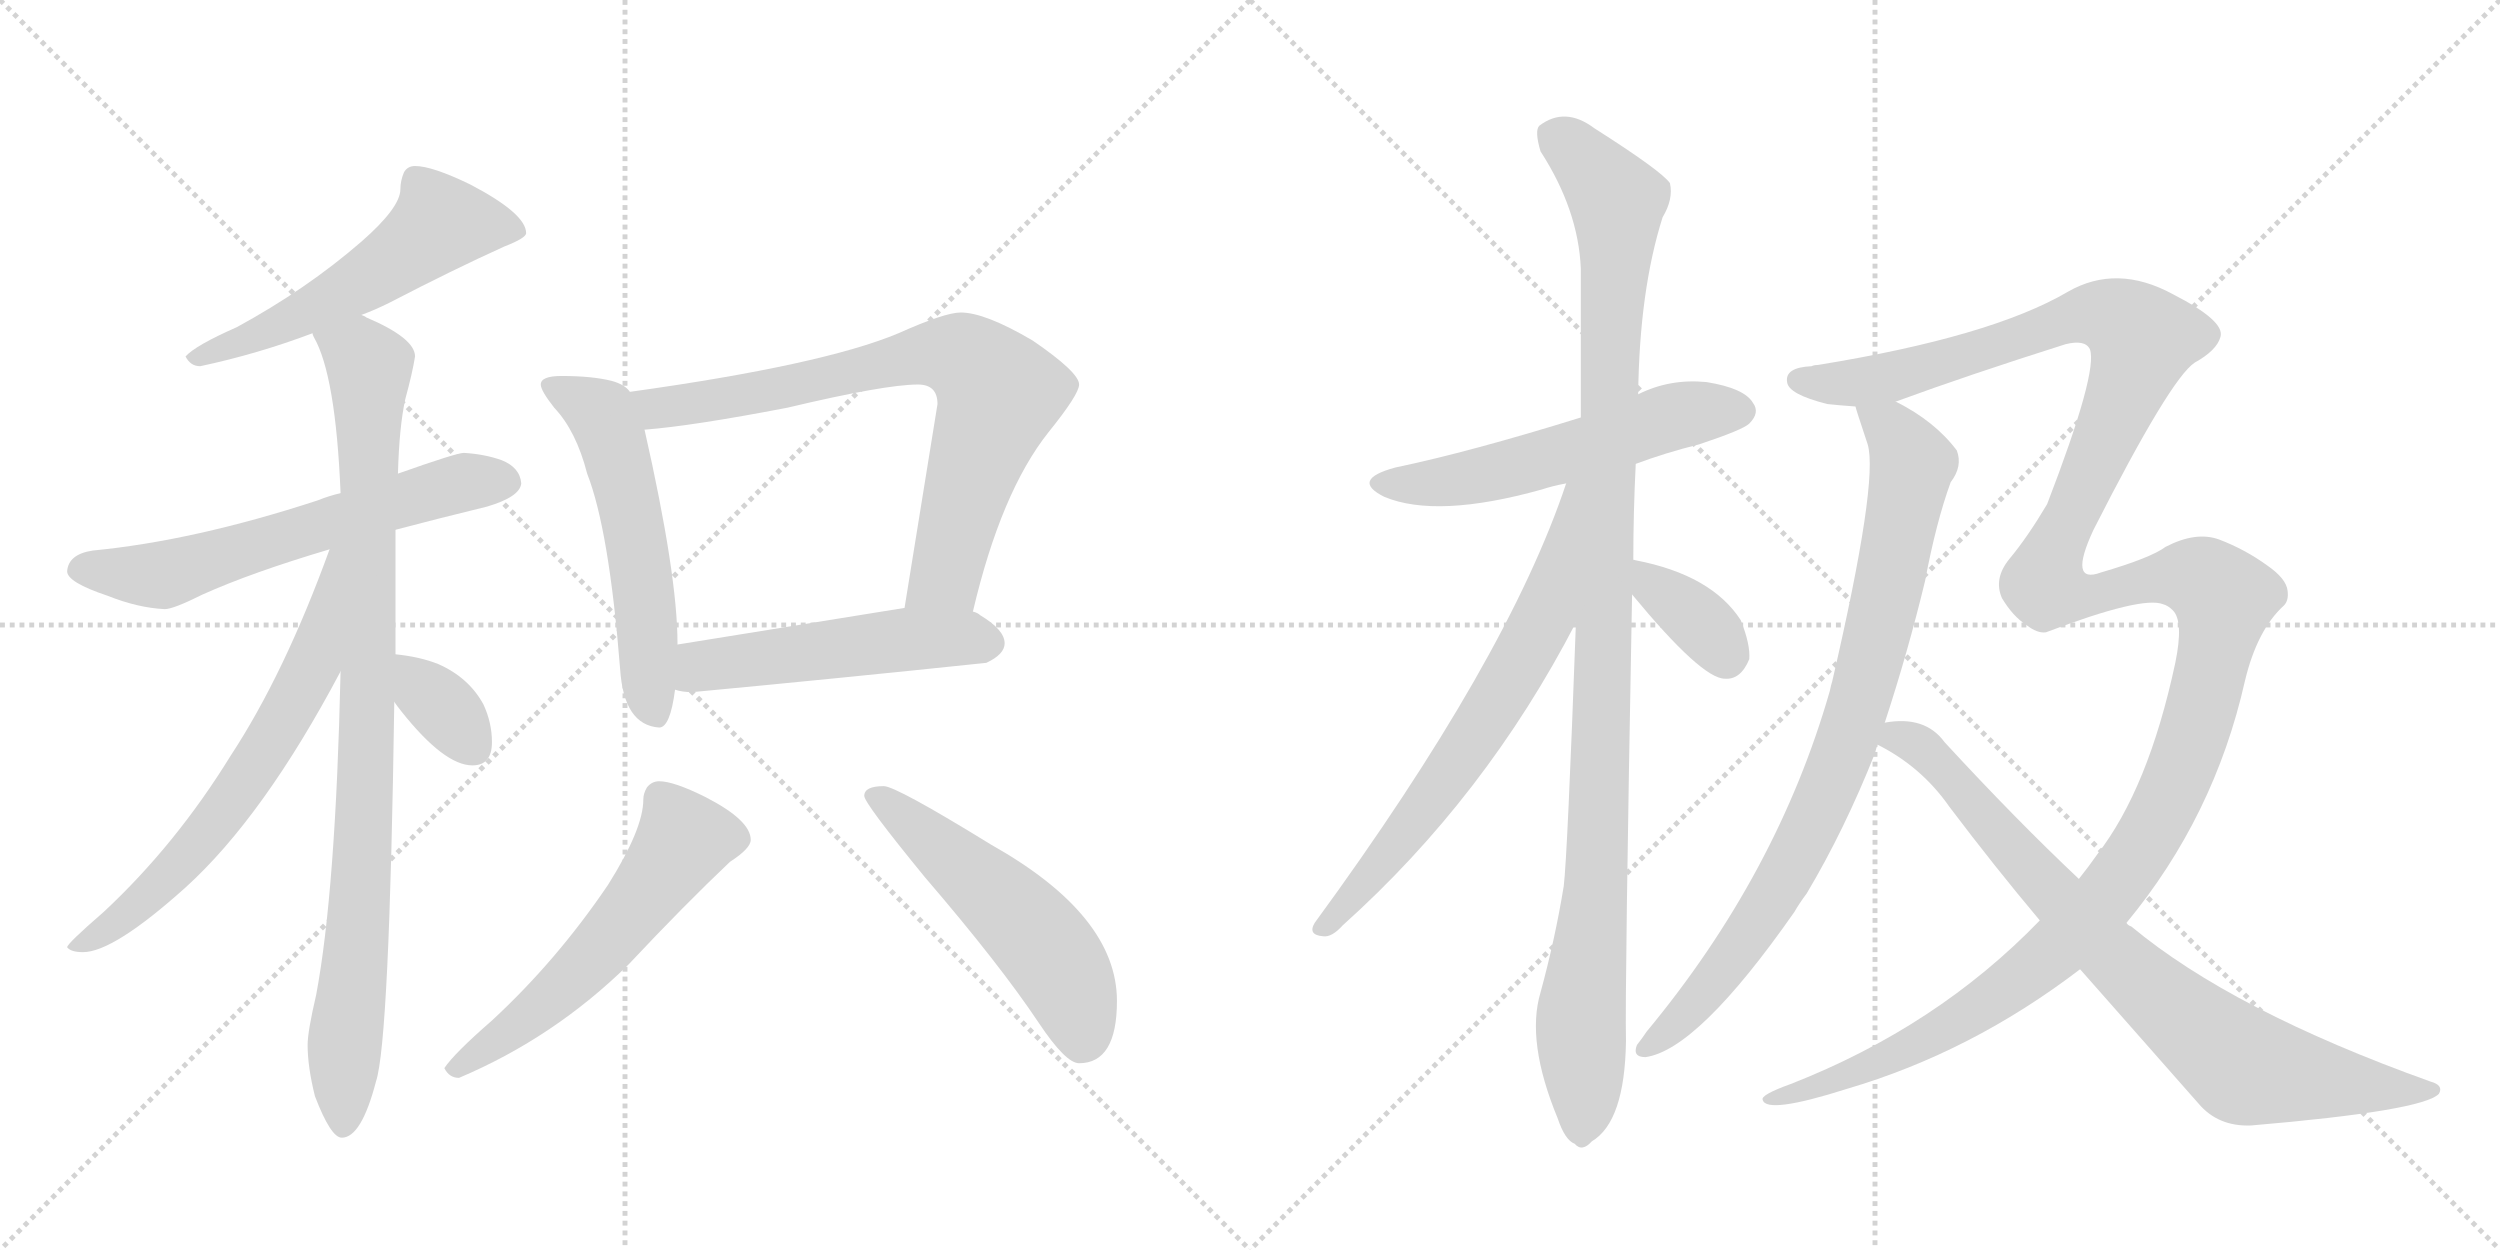 <svg version="1.1" viewBox="0 0 2048 1024" xmlns="http://www.w3.org/2000/svg">
  <g stroke="lightgray" stroke-dasharray="1,1" stroke-width="1" transform="scale(4, 4)">
    <line x1="0" y1="0" x2="256" y2="256"></line>
    <line x1="256" y1="0" x2="0" y2="256"></line>
    <line x1="128" y1="0" x2="128" y2="256"></line>
    <line x1="0" y1="128" x2="256" y2="128"></line>
    <line x1="256" y1="0" x2="512" y2="256"></line>
    <line x1="512" y1="0" x2="256" y2="256"></line>
    <line x1="384" y1="0" x2="384" y2="256"></line>
    <line x1="256" y1="128" x2="512" y2="128"></line>
  </g>
<g transform="scale(1, -1) translate(0, -850)">
   <style type="text/css">
    @keyframes keyframes0 {
      from {
       stroke: black;
       stroke-dashoffset: 551;
       stroke-width: 128;
       }
       64% {
       animation-timing-function: step-end;
       stroke: black;
       stroke-dashoffset: 0;
       stroke-width: 128;
       }
       to {
       stroke: black;
       stroke-width: 1024;
       }
       }
       #make-me-a-hanzi-animation-0 {
         animation: keyframes0 0.698s both;
         animation-delay: 0s;
         animation-timing-function: linear;
       }
    @keyframes keyframes1 {
      from {
       stroke: black;
       stroke-dashoffset: 617;
       stroke-width: 128;
       }
       67% {
       animation-timing-function: step-end;
       stroke: black;
       stroke-dashoffset: 0;
       stroke-width: 128;
       }
       to {
       stroke: black;
       stroke-width: 1024;
       }
       }
       #make-me-a-hanzi-animation-1 {
         animation: keyframes1 0.752s both;
         animation-delay: 0.698s;
         animation-timing-function: linear;
       }
    @keyframes keyframes2 {
      from {
       stroke: black;
       stroke-dashoffset: 928;
       stroke-width: 128;
       }
       75% {
       animation-timing-function: step-end;
       stroke: black;
       stroke-dashoffset: 0;
       stroke-width: 128;
       }
       to {
       stroke: black;
       stroke-width: 1024;
       }
       }
       #make-me-a-hanzi-animation-2 {
         animation: keyframes2 1.005s both;
         animation-delay: 1.451s;
         animation-timing-function: linear;
       }
    @keyframes keyframes3 {
      from {
       stroke: black;
       stroke-dashoffset: 658;
       stroke-width: 128;
       }
       68% {
       animation-timing-function: step-end;
       stroke: black;
       stroke-dashoffset: 0;
       stroke-width: 128;
       }
       to {
       stroke: black;
       stroke-width: 1024;
       }
       }
       #make-me-a-hanzi-animation-3 {
         animation: keyframes3 0.785s both;
         animation-delay: 2.456s;
         animation-timing-function: linear;
       }
    @keyframes keyframes4 {
      from {
       stroke: black;
       stroke-dashoffset: 345;
       stroke-width: 128;
       }
       53% {
       animation-timing-function: step-end;
       stroke: black;
       stroke-dashoffset: 0;
       stroke-width: 128;
       }
       to {
       stroke: black;
       stroke-width: 1024;
       }
       }
       #make-me-a-hanzi-animation-4 {
         animation: keyframes4 0.531s both;
         animation-delay: 3.241s;
         animation-timing-function: linear;
       }
    @keyframes keyframes5 {
      from {
       stroke: black;
       stroke-dashoffset: 554;
       stroke-width: 128;
       }
       64% {
       animation-timing-function: step-end;
       stroke: black;
       stroke-dashoffset: 0;
       stroke-width: 128;
       }
       to {
       stroke: black;
       stroke-width: 1024;
       }
       }
       #make-me-a-hanzi-animation-5 {
         animation: keyframes5 0.701s both;
         animation-delay: 3.772s;
         animation-timing-function: linear;
       }
    @keyframes keyframes6 {
      from {
       stroke: black;
       stroke-dashoffset: 758;
       stroke-width: 128;
       }
       71% {
       animation-timing-function: step-end;
       stroke: black;
       stroke-dashoffset: 0;
       stroke-width: 128;
       }
       to {
       stroke: black;
       stroke-width: 1024;
       }
       }
       #make-me-a-hanzi-animation-6 {
         animation: keyframes6 0.867s both;
         animation-delay: 4.473s;
         animation-timing-function: linear;
       }
    @keyframes keyframes7 {
      from {
       stroke: black;
       stroke-dashoffset: 511;
       stroke-width: 128;
       }
       62% {
       animation-timing-function: step-end;
       stroke: black;
       stroke-dashoffset: 0;
       stroke-width: 128;
       }
       to {
       stroke: black;
       stroke-width: 1024;
       }
       }
       #make-me-a-hanzi-animation-7 {
         animation: keyframes7 0.666s both;
         animation-delay: 5.34s;
         animation-timing-function: linear;
       }
    @keyframes keyframes8 {
      from {
       stroke: black;
       stroke-dashoffset: 567;
       stroke-width: 128;
       }
       65% {
       animation-timing-function: step-end;
       stroke: black;
       stroke-dashoffset: 0;
       stroke-width: 128;
       }
       to {
       stroke: black;
       stroke-width: 1024;
       }
       }
       #make-me-a-hanzi-animation-8 {
         animation: keyframes8 0.711s both;
         animation-delay: 6.006s;
         animation-timing-function: linear;
       }
    @keyframes keyframes9 {
      from {
       stroke: black;
       stroke-dashoffset: 530;
       stroke-width: 128;
       }
       63% {
       animation-timing-function: step-end;
       stroke: black;
       stroke-dashoffset: 0;
       stroke-width: 128;
       }
       to {
       stroke: black;
       stroke-width: 1024;
       }
       }
       #make-me-a-hanzi-animation-9 {
         animation: keyframes9 0.681s both;
         animation-delay: 6.717s;
         animation-timing-function: linear;
       }
    @keyframes keyframes10 {
      from {
       stroke: black;
       stroke-dashoffset: 555;
       stroke-width: 128;
       }
       64% {
       animation-timing-function: step-end;
       stroke: black;
       stroke-dashoffset: 0;
       stroke-width: 128;
       }
       to {
       stroke: black;
       stroke-width: 1024;
       }
       }
       #make-me-a-hanzi-animation-10 {
         animation: keyframes10 0.702s both;
         animation-delay: 7.398s;
         animation-timing-function: linear;
       }
    @keyframes keyframes11 {
      from {
       stroke: black;
       stroke-dashoffset: 1092;
       stroke-width: 128;
       }
       78% {
       animation-timing-function: step-end;
       stroke: black;
       stroke-dashoffset: 0;
       stroke-width: 128;
       }
       to {
       stroke: black;
       stroke-width: 1024;
       }
       }
       #make-me-a-hanzi-animation-11 {
         animation: keyframes11 1.139s both;
         animation-delay: 8.1s;
         animation-timing-function: linear;
       }
    @keyframes keyframes12 {
      from {
       stroke: black;
       stroke-dashoffset: 675;
       stroke-width: 128;
       }
       69% {
       animation-timing-function: step-end;
       stroke: black;
       stroke-dashoffset: 0;
       stroke-width: 128;
       }
       to {
       stroke: black;
       stroke-width: 1024;
       }
       }
       #make-me-a-hanzi-animation-12 {
         animation: keyframes12 0.799s both;
         animation-delay: 9.239s;
         animation-timing-function: linear;
       }
    @keyframes keyframes13 {
      from {
       stroke: black;
       stroke-dashoffset: 363;
       stroke-width: 128;
       }
       54% {
       animation-timing-function: step-end;
       stroke: black;
       stroke-dashoffset: 0;
       stroke-width: 128;
       }
       to {
       stroke: black;
       stroke-width: 1024;
       }
       }
       #make-me-a-hanzi-animation-13 {
         animation: keyframes13 0.545s both;
         animation-delay: 10.038s;
         animation-timing-function: linear;
       }
    @keyframes keyframes14 {
      from {
       stroke: black;
       stroke-dashoffset: 854;
       stroke-width: 128;
       }
       74% {
       animation-timing-function: step-end;
       stroke: black;
       stroke-dashoffset: 0;
       stroke-width: 128;
       }
       to {
       stroke: black;
       stroke-width: 1024;
       }
       }
       #make-me-a-hanzi-animation-14 {
         animation: keyframes14 0.945s both;
         animation-delay: 10.583s;
         animation-timing-function: linear;
       }
    @keyframes keyframes15 {
      from {
       stroke: black;
       stroke-dashoffset: 1521;
       stroke-width: 128;
       }
       83% {
       animation-timing-function: step-end;
       stroke: black;
       stroke-dashoffset: 0;
       stroke-width: 128;
       }
       to {
       stroke: black;
       stroke-width: 1024;
       }
       }
       #make-me-a-hanzi-animation-15 {
         animation: keyframes15 1.488s both;
         animation-delay: 11.528s;
         animation-timing-function: linear;
       }
    @keyframes keyframes16 {
      from {
       stroke: black;
       stroke-dashoffset: 811;
       stroke-width: 128;
       }
       73% {
       animation-timing-function: step-end;
       stroke: black;
       stroke-dashoffset: 0;
       stroke-width: 128;
       }
       to {
       stroke: black;
       stroke-width: 1024;
       }
       }
       #make-me-a-hanzi-animation-16 {
         animation: keyframes16 0.91s both;
         animation-delay: 13.016s;
         animation-timing-function: linear;
       }
</style>
<path d="M 340 714 Q 334 714 331 709 Q 328 702 328 695 Q 328 680 296 652 Q 251 613 194 582 Q 160 567 152 558 Q 156 550 164 550 Q 211 560 256 577 L 296 592 Q 307 596 319 602 Q 371 629 413 648 Q 431 655 431 659 Q 431 675 385 699 Q 354 714 340 714 Z" fill="lightgray"></path> 
<path d="M 279 446 Q 270 444 260 440 Q 159 407 76 399 Q 56 396 55 382 Q 55 373 88 362 Q 113 352 135 351 Q 142 351 166 363 Q 206 381 270 400 L 324 416 Q 358 425 399 435 Q 426 443 427 454 Q 426 467 411 473 Q 397 478 380 479 Q 374 479 326 462 L 279 446 Z" fill="lightgray"></path> 
<path d="M 256 577 Q 256 576 257 574 Q 275 543 279 446 L 279 300 Q 275 120 259 35 Q 252 5 252 -6 Q 252 -24 258 -48 Q 271 -82 280 -82 Q 296 -82 308 -36 Q 319 -3 323 275 L 324 314 L 324 416 L 326 462 Q 327 500 332 523 Q 338 545 340 558 Q 340 573 300 590 Q 299 591 296 592 C 269 605 244 605 256 577 Z" fill="lightgray"></path> 
<path d="M 270 400 Q 233 298 189 231 Q 144 158 85 103 Q 55 77 55 74 Q 58 70 68 70 Q 93 70 152 123 Q 216 181 279 300 C 347 427 280 428 270 400 Z" fill="lightgray"></path> 
<path d="M 323 275 Q 325 272 329 267 Q 364 223 387 223 Q 403 223 403 242 Q 403 258 396 273 Q 384 295 359 306 Q 344 312 324 314 C 294 317 306 299 323 275 Z" fill="lightgray"></path> 
<path d="M 460 542 Q 443 542 443 535 Q 443 530 454 516 Q 472 497 481 462 Q 499 416 508 302 Q 511 256 540 254 Q 549 254 553 285 L 555 322 L 555 323 Q 555 379 528 498 L 516 529 Q 512 535 501 538 Q 485 542 460 542 Z" fill="lightgray"></path> 
<path d="M 797 349 Q 820 447 859 496 Q 884 527 884 535 Q 884 545 846 571 Q 807 594 787 594 Q 774 594 736 577 Q 674 551 516 529 C 486 525 498 495 528 498 Q 567 501 645 516 Q 725 535 752 535 Q 768 535 768 519 L 741 352 C 736 322 790 320 797 349 Z" fill="lightgray"></path> 
<path d="M 553 285 Q 559 283 567 283 Q 684 294 808 307 Q 823 314 823 323 Q 823 334 803 346 Q 801 348 797 349 L 741 352 Q 697 345 555 322 C 525 317 524 291 553 285 Z" fill="lightgray"></path> 
<path d="M 540 210 Q 534 210 530 205 Q 527 200 527 195 Q 527 171 498 125 Q 456 63 403 14 Q 372 -13 364 -25 Q 368 -33 376 -33 Q 454 0 515 60 Q 561 109 598 144 Q 615 155 615 162 Q 615 178 578 197 Q 552 210 540 210 Z" fill="lightgray"></path> 
<path d="M 724 206 Q 708 206 708 198 Q 708 192 758 131 Q 819 60 851 12 Q 873 -21 884 -21 Q 915 -21 915 30 Q 915 100 812 158 Q 734 206 724 206 Z" fill="lightgray"></path> 
<path d="M 1340 470 Q 1364 479 1392 486 Q 1428 498 1433 503 Q 1442 512 1436 520 Q 1429 532 1398 537 Q 1368 540 1342 527 L 1295 508 Q 1205 480 1143 467 Q 1106 457 1134 443 Q 1177 425 1263 449 Q 1272 452 1283 454 L 1340 470 Z" fill="lightgray"></path> 
<path d="M 1338 391 Q 1338 430 1340 470 L 1342 527 Q 1343 612 1362 672 Q 1371 687 1368 700 Q 1361 710 1306 745 Q 1282 763 1261 747 Q 1257 743 1262 726 Q 1293 678 1295 630 L 1295 508 L 1291 340 Q 1284 148 1281 124 Q 1274 81 1262 37 Q 1250 -3 1276 -66 Q 1282 -84 1290 -87 Q 1296 -94 1304 -85 Q 1331 -69 1332 -3 Q 1331 39 1337 363 L 1338 391 Z" fill="lightgray"></path> 
<path d="M 1283 454 Q 1235 310 1077 94 Q 1071 84 1084 83 Q 1091 82 1100 92 Q 1217 197 1291 340 C 1367 485 1293 482 1283 454 Z" fill="lightgray"></path> 
<path d="M 1337 363 Q 1394 294 1413 294 Q 1426 293 1433 310 Q 1434 322 1426 342 Q 1402 379 1340 391 Q 1337 392 1338 391 C 1312 393 1318 386 1337 363 Z" fill="lightgray"></path> 
<path d="M 1520 517 Q 1520 516 1530 486 Q 1539 456 1501 292 Q 1500 289 1499 284 Q 1456 134 1349 5 Q 1345 -1 1341 -6 Q 1337 -16 1348 -16 Q 1391 -10 1470 103 Q 1474 110 1480 118 Q 1511 170 1536 233 Q 1537 237 1538 240 L 1544 258 Q 1563 316 1577 374 Q 1586 422 1598 455 Q 1608 468 1603 481 Q 1585 505 1553 521 C 1527 536 1511 545 1520 517 Z" fill="lightgray"></path> 
<path d="M 1671 96 Q 1587 9 1467 -38 Q 1442 -47 1444 -51 Q 1447 -63 1513 -42 Q 1615 -12 1704 56 L 1742 94 Q 1814 181 1839 292 Q 1849 334 1871 354 Q 1875 358 1874 366 Q 1873 376 1857 387 Q 1839 400 1818 408 Q 1799 415 1774 402 Q 1762 393 1721 381 Q 1694 371 1715 416 Q 1778 540 1798 553 Q 1816 563 1819 574 Q 1823 587 1780 609 Q 1734 634 1694 611 Q 1631 574 1489 551 Q 1486 551 1484 550 Q 1462 549 1464 537 Q 1465 527 1497 519 Q 1506 518 1520 517 L 1553 521 Q 1613 543 1692 568 Q 1708 572 1712 564 Q 1719 546 1677 437 Q 1661 410 1646 392 Q 1633 376 1640 360 Q 1649 345 1660 338 Q 1669 331 1676 332 Q 1755 362 1772 355 Q 1776 354 1780 350 Q 1789 341 1782 307 Q 1760 204 1718 150 Q 1711 140 1703 130 L 1671 96 Z" fill="lightgray"></path> 
<path d="M 1538 240 Q 1574 222 1597 189 Q 1634 140 1671 96 L 1704 56 L 1801 -54 Q 1817 -73 1844 -72 Q 1985 -60 1998 -46 Q 2002 -39 1991 -36 Q 1829 22 1746 91 Q 1743 92 1742 94 L 1703 130 Q 1652 178 1593 242 Q 1577 264 1544 258 C 1514 256 1512 255 1538 240 Z" fill="lightgray"></path> 
      <clipPath id="make-me-a-hanzi-clip-0">
      <path d="M 340 714 Q 334 714 331 709 Q 328 702 328 695 Q 328 680 296 652 Q 251 613 194 582 Q 160 567 152 558 Q 156 550 164 550 Q 211 560 256 577 L 296 592 Q 307 596 319 602 Q 371 629 413 648 Q 431 655 431 659 Q 431 675 385 699 Q 354 714 340 714 Z" fill="lightgray"></path>
      </clipPath>
      <path clip-path="url(#make-me-a-hanzi-clip-0)" d="M 424 661 L 361 667 L 314 630 L 256 597 L 159 556 " fill="none" id="make-me-a-hanzi-animation-0" stroke-dasharray="423 846" stroke-linecap="round"></path>

      <clipPath id="make-me-a-hanzi-clip-1">
      <path d="M 279 446 Q 270 444 260 440 Q 159 407 76 399 Q 56 396 55 382 Q 55 373 88 362 Q 113 352 135 351 Q 142 351 166 363 Q 206 381 270 400 L 324 416 Q 358 425 399 435 Q 426 443 427 454 Q 426 467 411 473 Q 397 478 380 479 Q 374 479 326 462 L 279 446 Z" fill="lightgray"></path>
      </clipPath>
      <path clip-path="url(#make-me-a-hanzi-clip-1)" d="M 65 384 L 137 380 L 362 451 L 415 456 " fill="none" id="make-me-a-hanzi-animation-1" stroke-dasharray="489 978" stroke-linecap="round"></path>

      <clipPath id="make-me-a-hanzi-clip-2">
      <path d="M 256 577 Q 256 576 257 574 Q 275 543 279 446 L 279 300 Q 275 120 259 35 Q 252 5 252 -6 Q 252 -24 258 -48 Q 271 -82 280 -82 Q 296 -82 308 -36 Q 319 -3 323 275 L 324 314 L 324 416 L 326 462 Q 327 500 332 523 Q 338 545 340 558 Q 340 573 300 590 Q 299 591 296 592 C 269 605 244 605 256 577 Z" fill="lightgray"></path>
      </clipPath>
      <path clip-path="url(#make-me-a-hanzi-clip-2)" d="M 263 578 L 296 559 L 303 538 L 300 186 L 281 -73 " fill="none" id="make-me-a-hanzi-animation-2" stroke-dasharray="800 1600" stroke-linecap="round"></path>

      <clipPath id="make-me-a-hanzi-clip-3">
      <path d="M 270 400 Q 233 298 189 231 Q 144 158 85 103 Q 55 77 55 74 Q 58 70 68 70 Q 93 70 152 123 Q 216 181 279 300 C 347 427 280 428 270 400 Z" fill="lightgray"></path>
      </clipPath>
      <path clip-path="url(#make-me-a-hanzi-clip-3)" d="M 276 395 L 270 391 L 273 381 L 257 307 L 221 241 L 170 168 L 134 128 L 62 73 " fill="none" id="make-me-a-hanzi-animation-3" stroke-dasharray="530 1060" stroke-linecap="round"></path>

      <clipPath id="make-me-a-hanzi-clip-4">
      <path d="M 323 275 Q 325 272 329 267 Q 364 223 387 223 Q 403 223 403 242 Q 403 258 396 273 Q 384 295 359 306 Q 344 312 324 314 C 294 317 306 299 323 275 Z" fill="lightgray"></path>
      </clipPath>
      <path clip-path="url(#make-me-a-hanzi-clip-4)" d="M 330 307 L 388 239 " fill="none" id="make-me-a-hanzi-animation-4" stroke-dasharray="217 434" stroke-linecap="round"></path>

      <clipPath id="make-me-a-hanzi-clip-5">
      <path d="M 460 542 Q 443 542 443 535 Q 443 530 454 516 Q 472 497 481 462 Q 499 416 508 302 Q 511 256 540 254 Q 549 254 553 285 L 555 322 L 555 323 Q 555 379 528 498 L 516 529 Q 512 535 501 538 Q 485 542 460 542 Z" fill="lightgray"></path>
      </clipPath>
      <path clip-path="url(#make-me-a-hanzi-clip-5)" d="M 450 534 L 492 511 L 504 483 L 523 398 L 536 266 " fill="none" id="make-me-a-hanzi-animation-5" stroke-dasharray="426 852" stroke-linecap="round"></path>

      <clipPath id="make-me-a-hanzi-clip-6">
      <path d="M 797 349 Q 820 447 859 496 Q 884 527 884 535 Q 884 545 846 571 Q 807 594 787 594 Q 774 594 736 577 Q 674 551 516 529 C 486 525 498 495 528 498 Q 567 501 645 516 Q 725 535 752 535 Q 768 535 768 519 L 741 352 C 736 322 790 320 797 349 Z" fill="lightgray"></path>
      </clipPath>
      <path clip-path="url(#make-me-a-hanzi-clip-6)" d="M 527 527 L 534 518 L 554 517 L 673 538 L 754 560 L 794 555 L 819 528 L 775 379 L 748 359 " fill="none" id="make-me-a-hanzi-animation-6" stroke-dasharray="630 1260" stroke-linecap="round"></path>

      <clipPath id="make-me-a-hanzi-clip-7">
      <path d="M 553 285 Q 559 283 567 283 Q 684 294 808 307 Q 823 314 823 323 Q 823 334 803 346 Q 801 348 797 349 L 741 352 Q 697 345 555 322 C 525 317 524 291 553 285 Z" fill="lightgray"></path>
      </clipPath>
      <path clip-path="url(#make-me-a-hanzi-clip-7)" d="M 561 291 L 592 308 L 747 327 L 810 324 " fill="none" id="make-me-a-hanzi-animation-7" stroke-dasharray="383 766" stroke-linecap="round"></path>

      <clipPath id="make-me-a-hanzi-clip-8">
      <path d="M 540 210 Q 534 210 530 205 Q 527 200 527 195 Q 527 171 498 125 Q 456 63 403 14 Q 372 -13 364 -25 Q 368 -33 376 -33 Q 454 0 515 60 Q 561 109 598 144 Q 615 155 615 162 Q 615 178 578 197 Q 552 210 540 210 Z" fill="lightgray"></path>
      </clipPath>
      <path clip-path="url(#make-me-a-hanzi-clip-8)" d="M 603 163 L 560 162 L 523 109 L 461 41 L 372 -26 " fill="none" id="make-me-a-hanzi-animation-8" stroke-dasharray="439 878" stroke-linecap="round"></path>

      <clipPath id="make-me-a-hanzi-clip-9">
      <path d="M 724 206 Q 708 206 708 198 Q 708 192 758 131 Q 819 60 851 12 Q 873 -21 884 -21 Q 915 -21 915 30 Q 915 100 812 158 Q 734 206 724 206 Z" fill="lightgray"></path>
      </clipPath>
      <path clip-path="url(#make-me-a-hanzi-clip-9)" d="M 714 198 L 734 187 L 851 81 L 877 41 L 887 -3 " fill="none" id="make-me-a-hanzi-animation-9" stroke-dasharray="402 804" stroke-linecap="round"></path>

      <clipPath id="make-me-a-hanzi-clip-10">
      <path d="M 1340 470 Q 1364 479 1392 486 Q 1428 498 1433 503 Q 1442 512 1436 520 Q 1429 532 1398 537 Q 1368 540 1342 527 L 1295 508 Q 1205 480 1143 467 Q 1106 457 1134 443 Q 1177 425 1263 449 Q 1272 452 1283 454 L 1340 470 Z" fill="lightgray"></path>
      </clipPath>
      <path clip-path="url(#make-me-a-hanzi-clip-10)" d="M 1135 456 L 1187 455 L 1248 468 L 1369 508 L 1426 513 " fill="none" id="make-me-a-hanzi-animation-10" stroke-dasharray="427 854" stroke-linecap="round"></path>

      <clipPath id="make-me-a-hanzi-clip-11">
      <path d="M 1338 391 Q 1338 430 1340 470 L 1342 527 Q 1343 612 1362 672 Q 1371 687 1368 700 Q 1361 710 1306 745 Q 1282 763 1261 747 Q 1257 743 1262 726 Q 1293 678 1295 630 L 1295 508 L 1291 340 Q 1284 148 1281 124 Q 1274 81 1262 37 Q 1250 -3 1276 -66 Q 1282 -84 1290 -87 Q 1296 -94 1304 -85 Q 1331 -69 1332 -3 Q 1331 39 1337 363 L 1338 391 Z" fill="lightgray"></path>
      </clipPath>
      <path clip-path="url(#make-me-a-hanzi-clip-11)" d="M 1273 740 L 1325 686 L 1310 163 L 1295 16 L 1295 -74 " fill="none" id="make-me-a-hanzi-animation-11" stroke-dasharray="964 1928" stroke-linecap="round"></path>

      <clipPath id="make-me-a-hanzi-clip-12">
      <path d="M 1283 454 Q 1235 310 1077 94 Q 1071 84 1084 83 Q 1091 82 1100 92 Q 1217 197 1291 340 C 1367 485 1293 482 1283 454 Z" fill="lightgray"></path>
      </clipPath>
      <path clip-path="url(#make-me-a-hanzi-clip-12)" d="M 1290 450 L 1265 345 L 1243 304 L 1158 176 L 1086 92 " fill="none" id="make-me-a-hanzi-animation-12" stroke-dasharray="547 1094" stroke-linecap="round"></path>

      <clipPath id="make-me-a-hanzi-clip-13">
      <path d="M 1337 363 Q 1394 294 1413 294 Q 1426 293 1433 310 Q 1434 322 1426 342 Q 1402 379 1340 391 Q 1337 392 1338 391 C 1312 393 1318 386 1337 363 Z" fill="lightgray"></path>
      </clipPath>
      <path clip-path="url(#make-me-a-hanzi-clip-13)" d="M 1339 384 L 1347 383 L 1358 365 L 1395 338 L 1414 312 " fill="none" id="make-me-a-hanzi-animation-13" stroke-dasharray="235 470" stroke-linecap="round"></path>

      <clipPath id="make-me-a-hanzi-clip-14">
      <path d="M 1520 517 Q 1520 516 1530 486 Q 1539 456 1501 292 Q 1500 289 1499 284 Q 1456 134 1349 5 Q 1345 -1 1341 -6 Q 1337 -16 1348 -16 Q 1391 -10 1470 103 Q 1474 110 1480 118 Q 1511 170 1536 233 Q 1537 237 1538 240 L 1544 258 Q 1563 316 1577 374 Q 1586 422 1598 455 Q 1608 468 1603 481 Q 1585 505 1553 521 C 1527 536 1511 545 1520 517 Z" fill="lightgray"></path>
      </clipPath>
      <path clip-path="url(#make-me-a-hanzi-clip-14)" d="M 1526 517 L 1557 489 L 1566 469 L 1545 359 L 1510 234 L 1447 105 L 1380 18 L 1350 -7 " fill="none" id="make-me-a-hanzi-animation-14" stroke-dasharray="726 1452" stroke-linecap="round"></path>

      <clipPath id="make-me-a-hanzi-clip-15">
      <path d="M 1671 96 Q 1587 9 1467 -38 Q 1442 -47 1444 -51 Q 1447 -63 1513 -42 Q 1615 -12 1704 56 L 1742 94 Q 1814 181 1839 292 Q 1849 334 1871 354 Q 1875 358 1874 366 Q 1873 376 1857 387 Q 1839 400 1818 408 Q 1799 415 1774 402 Q 1762 393 1721 381 Q 1694 371 1715 416 Q 1778 540 1798 553 Q 1816 563 1819 574 Q 1823 587 1780 609 Q 1734 634 1694 611 Q 1631 574 1489 551 Q 1486 551 1484 550 Q 1462 549 1464 537 Q 1465 527 1497 519 Q 1506 518 1520 517 L 1553 521 Q 1613 543 1692 568 Q 1708 572 1712 564 Q 1719 546 1677 437 Q 1661 410 1646 392 Q 1633 376 1640 360 Q 1649 345 1660 338 Q 1669 331 1676 332 Q 1755 362 1772 355 Q 1776 354 1780 350 Q 1789 341 1782 307 Q 1760 204 1718 150 Q 1711 140 1703 130 L 1671 96 Z" fill="lightgray"></path>
      </clipPath>
      <path clip-path="url(#make-me-a-hanzi-clip-15)" d="M 1473 538 L 1545 540 L 1711 593 L 1739 587 L 1755 573 L 1754 567 L 1674 372 L 1701 361 L 1793 378 L 1822 360 L 1792 233 L 1759 164 L 1727 117 L 1683 71 L 1584 2 L 1499 -39 L 1448 -50 " fill="none" id="make-me-a-hanzi-animation-15" stroke-dasharray="1393 2786" stroke-linecap="round"></path>

      <clipPath id="make-me-a-hanzi-clip-16">
      <path d="M 1538 240 Q 1574 222 1597 189 Q 1634 140 1671 96 L 1704 56 L 1801 -54 Q 1817 -73 1844 -72 Q 1985 -60 1998 -46 Q 2002 -39 1991 -36 Q 1829 22 1746 91 Q 1743 92 1742 94 L 1703 130 Q 1652 178 1593 242 Q 1577 264 1544 258 C 1514 256 1512 255 1538 240 Z" fill="lightgray"></path>
      </clipPath>
      <path clip-path="url(#make-me-a-hanzi-clip-16)" d="M 1548 242 L 1564 244 L 1588 226 L 1729 68 L 1840 -24 L 1923 -38 L 1992 -42 " fill="none" id="make-me-a-hanzi-animation-16" stroke-dasharray="683 1366" stroke-linecap="round"></path>

</g>
</svg>
